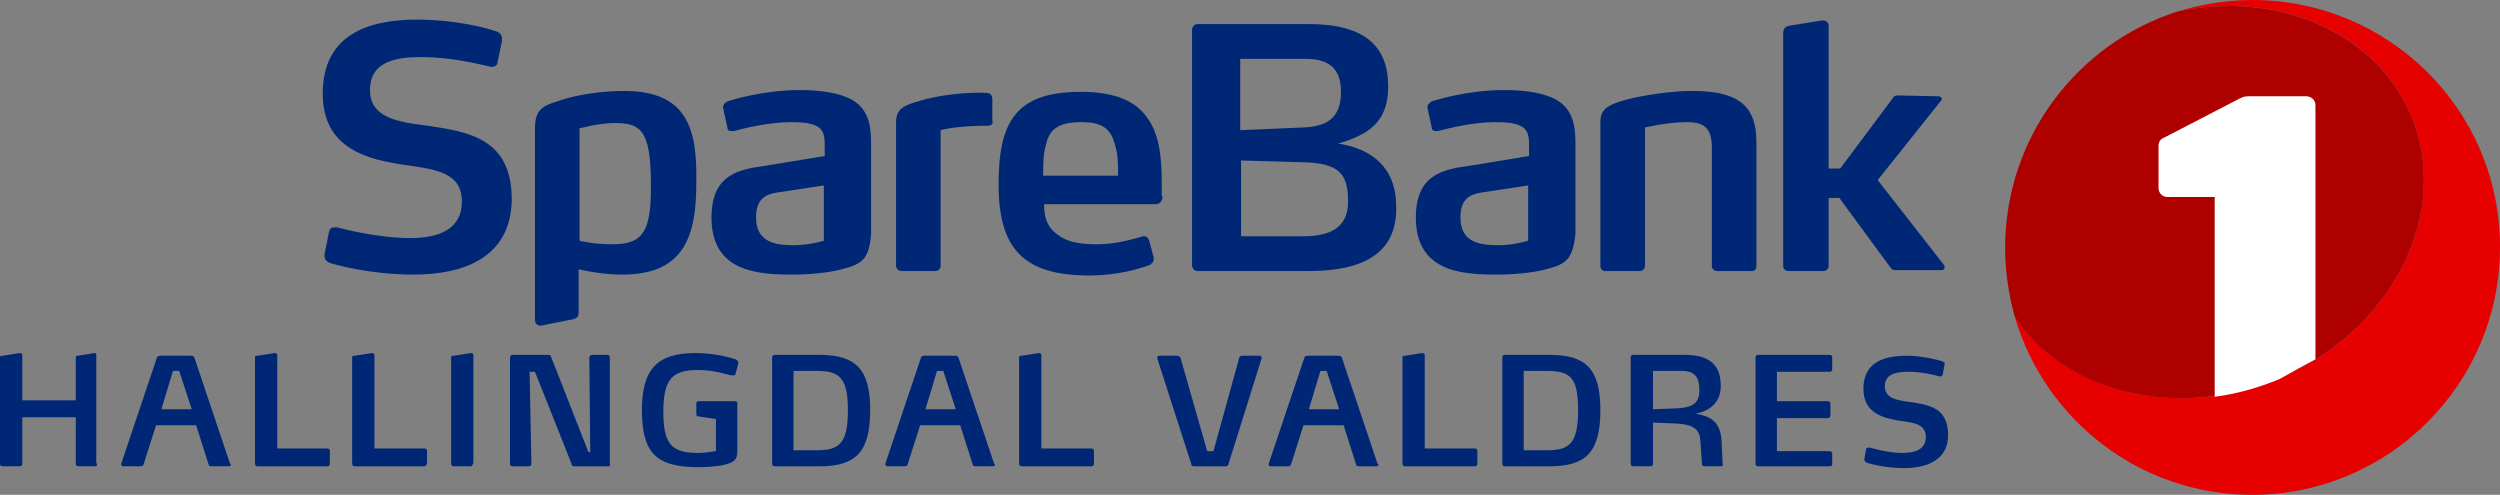 <svg xmlns="http://www.w3.org/2000/svg" viewBox="0 0 279.683 55.358">
  <rect x="0" y="0" width="279.683" height="55.358" fill="#808080" stroke="none"/>
  <defs>
    <clipPath id="a">
      <path d="M0 0h279.683v55.358H0z"/>
    </clipPath>
  </defs>
  <g clip-path="url(#a)">
    <path d="M0 0h279.683v55.358H0V0z" fill="none"/>
    <path d="M46.281 30.721c-4.887 0-8.677-1.097-9.376-1.296-.399-.2-.598-.399-.598-.798v-.2l.499-2.493c.099-.399.299-.499.598-.499h.299c.798.199 4.589 1.197 8.179 1.197 3.092 0 5.786-.898 5.786-4.09 0-3.192-2.793-3.591-6.384-4.089-3.99-.599-9.177-1.696-9.177-7.98 0-6.483 4.888-8.279 10.573-8.279 4.389 0 7.98.998 8.778 1.297.399.1.698.399.698.798v.299l-.499 2.394c0 .299-.299.499-.598.499h-.1c-1.795-.399-4.588-1.097-7.88-1.097-2.793 0-5.685.498-5.685 3.69 0 3.092 3.092 3.591 6.483 3.99 4.389.698 9.376 1.297 9.376 8.279-.1 6.483-5.386 8.378-10.972 8.378zm47.479-.498c-1.297.299-3.092.498-5.187.498-3.99 0-8.977-.399-8.977-6.383 0-4.788 2.992-5.387 5.985-5.786l6.682-1.097v-1.197c0-.997-.099-1.795-.997-2.194-.598-.299-1.496-.399-2.793-.399-2.493 0-5.286.698-6.383.997h-.3c-.199 0-.399-.099-.399-.299l-.498-2.294v-.1c0-.299.299-.498.399-.598.897-.299 4.289-1.297 8.179-1.297 2.693 0 4.488.399 5.685.998 1.895.997 2.294 2.792 2.294 4.787v10.274c-.199 3.092-1.197 3.491-3.69 4.09zm-1.596-9.476l-4.589.698c-1.496.2-2.992.399-2.992 2.893 0 2.892 2.394 3.092 4.189 3.092 1.497 0 2.693-.3 3.392-.499v-6.184zm18.353-6.683c-2.294 0-4.19.199-5.287.499v15.161c0 .299-.199.598-.598.598h-3.791c-.199 0-.598-.199-.598-.598V13.665c0-1.496.898-1.895 2.693-2.394 1.596-.499 4.289-.898 6.384-.898h.598c.499 0 .499 0 .798.1.1.1.299.2.299.599v2.393c.1.3 0 .599-.498.599zm19.549 7.88c0 .399-.199.897-.797.897h-12.468c0 1.696.498 2.694 1.496 3.392.997.798 2.394 1.097 4.388 1.097 2.295 0 4.09-.599 5.187-.898h.2c.199 0 .399.2.498.499l.499 1.895v.2c0 .299-.199.399-.399.598-1.297.499-3.79 1.197-6.783 1.197-7.281 0-10.173-2.893-10.173-10.174 0-6.982 1.895-10.373 9.176-10.373 3.79 0 6.084.997 7.381 2.792 1.297 1.696 1.696 4.09 1.696 7.182v1.696h.099zm-5.286-5.586c-.499-2.095-1.596-2.693-3.79-2.693-2.494 0-3.591.698-3.99 2.593-.299.998-.299 2.095-.299 3.392h8.378c0-1.297 0-2.295-.299-3.292zm47.778 13.865c-1.297.299-3.093.498-5.187.498-3.99 0-8.977-.399-8.977-6.383 0-4.788 2.992-5.387 5.985-5.786l6.682-1.097v-1.197c0-.997-.099-1.795-.997-2.194-.599-.299-1.496-.399-2.793-.399-2.494 0-5.286.698-6.384.997h-.299c-.199 0-.399-.099-.399-.299l-.498-2.294v-.1c0-.299.299-.498.399-.598.897-.299 4.289-1.297 8.179-1.297 2.693 0 4.488.399 5.685.998 1.895.997 2.294 2.792 2.294 4.787v10.274c-.299 3.092-1.197 3.491-3.69 4.09zm-1.596-9.476l-4.589.698c-1.496.2-2.992.399-2.992 2.893 0 2.892 2.394 3.092 4.189 3.092 1.496 0 2.693-.3 3.392-.499v-6.184zm25.035 9.575h-3.89c-.299 0-.598-.199-.598-.598V16.558c0-2.195-.798-2.893-2.793-2.893-2.194 0-4.688.598-4.688.598v15.461c0 .299-.199.598-.598.598h-3.791c-.399 0-.598-.199-.598-.598V13.665c0-1.396.698-1.895 2.793-2.494 1.895-.498 5.087-.997 7.381-.997 4.688 0 7.281 1.197 7.281 5.685v13.865c0 .399-.199.598-.499.598zm21.545-.399c0 .2-.1.3-.399.3h-4.987c-.199 0-.399 0-.598-.2l-5.786-7.88h-1.197v7.581c0 .299-.199.598-.598.598h-3.89c-.299 0-.599-.199-.599-.598V3.691c0-.399.2-.699.599-.798l3.69-.599h.2c.299 0 .598.2.598.599v15.959h1.297l5.885-7.88c.1-.2.299-.299.499-.299l4.588.099c.299 0 .399.2.399.3 0 .099 0 .099-.1.199l-7.082 8.877 7.481 9.576v.199zM69.821 10.174c-2.494 0-5.386.399-7.581 1.197-1.695.499-2.393 1.097-2.393 2.992v21.445c0 .399.299.698.798.599l3.491-.699c.399-.099.598-.299.598-.698v-4.887c1.297.299 2.992.598 4.887.598 6.983 0 8.279-4.389 8.279-10.273.1-5.885-.897-10.274-8.079-10.274zM68.425 27.33c-1.995 0-3.591-.399-3.591-.399V14.363s2.194-.598 3.89-.598c2.793 0 4.089.598 4.089 6.683.1 5.685-.997 6.882-4.388 6.882zm78 2.992h-12.468c-.3 0-.599-.299-.599-.598V3.292c0-.3.299-.599.599-.599h12.468c6.283 0 8.877 2.494 8.877 6.982 0 3.99-2.195 5.386-5.586 6.384 3.79.598 6.483 2.693 6.483 7.082.1 4.987-3.391 7.181-9.774 7.181zm-.399-23.739h-7.282v7.98l6.982-.3c2.793-.099 4.289-1.097 4.289-3.989 0-2.594-1.296-3.691-3.989-3.691zm-.2 11.57l-6.982-.199v8.478h6.982c3.79 0 4.987-1.596 4.987-3.89 0-3.092-.997-4.289-4.987-4.389zM192.606 52.166h-1.895c-.199 0-.299-.1-.299-.199l-.2-2.793c-.099-1.397-1.197-1.696-2.693-1.795l-2.593-.1v4.588c0 .199-.1.299-.299.299h-1.896c-.199 0-.299-.1-.299-.299v-11.87c0-.199.1-.299.299-.299h5.686c2.593 0 4.089.898 4.089 3.491 0 1.895-1.296 2.793-2.792 3.092 1.595.3 2.792.798 2.892 3.192l.1 2.294c.1.299 0 .399-.1.399zm-4.488-10.672h-3.192v4.289l2.693-.1c1.496-.1 2.494-.399 2.494-1.995 0-1.496-.499-2.194-1.995-2.194zM10.673 52.166H8.777c-.199 0-.299-.1-.299-.299V46.68H2.494v5.187c0 .199-.1.299-.3.299H.299c-.199 0-.299-.1-.299-.299v-11.87c0-.199.1-.199.299-.199l1.895-.299c.2 0 .3.099.3.199v5.087h5.984v-4.788c0-.199.1-.199.2-.199l1.895-.299c.199 0 .199.099.199.199v12.069c.2.299 0 .399-.099.399zm15.161-.199c0 .099-.1.199-.2.199h-1.995c-.199 0-.299-.1-.299-.199l-1.396-4.389h-4.489l-1.396 4.389c0 .099-.2.199-.299.199h-1.995c-.1 0-.2-.1-.2-.199v-.1l3.99-11.87c0-.099.199-.199.299-.199h3.591c.1 0 .299.1.299.199l3.99 11.87c.1 0 .1.1.1.1zm-5.785-10.473h-.699l-1.296 4.289h3.391l-1.396-4.289zm16.557 10.672h-7.78c-.199 0-.299-.1-.299-.299v-11.87c0-.199.1-.199.299-.199l1.895-.299c.2 0 .299.099.299.199v10.473h5.586c.2 0 .299.1.299.3v1.396c0 .199-.099.299-.299.299zm10.872 0h-7.78c-.199 0-.299-.1-.299-.299v-11.87c0-.199.1-.199.299-.199l1.895-.299c.2 0 .3.099.3.199v10.473h5.585c.2 0 .299.1.299.3v1.396c-.099.199-.199.299-.299.299zm5.187 0H50.77c-.2 0-.299-.1-.299-.299v-11.87c0-.199.099-.199.299-.199l1.895-.299c.199 0 .299.099.299.199v12.069c-.1.299-.199.399-.299.399zm15.361 0h-3.791c-.199 0-.299-.1-.299-.299l-4.089-10.274h-.599l.2 10.274c0 .199-.1.299-.3.299h-1.795c-.2 0-.299-.1-.299-.299v-11.87c0-.099.099-.299.299-.299h3.99c.199 0 .299.1.299.2l4.189 10.672h.2l-.1-10.573c0-.199.199-.299.299-.299h1.696c.199 0 .299.1.299.299v11.87c.1.199 0 .299-.199.299zm14.263-10.373c0 .199-.1.199-.299.199h-.2c-.498-.099-1.895-.598-3.69-.598-2.893 0-3.89.997-3.89 4.688 0 3.69.997 4.588 3.89 4.588.897 0 1.795-.199 1.995-.199V46.88l-1.995-.299c-.1 0-.2-.1-.2-.2v-1.297c0-.099.1-.199.2-.199h4.089c.2 0 .299.1.299.199v5.187c0 .898-.099 1.297-.997 1.596-.798.299-2.394.399-3.391.399-4.788 0-6.284-1.696-6.284-6.384 0-4.488 1.596-6.383 5.985-6.383 2.393 0 4.189.598 4.488.698.199.1.299.199.299.299v.2l-.299 1.097zm9.376 10.373h-4.987c-.2 0-.299-.1-.299-.299v-11.87c0-.199.099-.299.299-.299h4.987c4.089 0 5.685 1.596 5.685 6.184 0 4.688-1.596 6.284-5.685 6.284zm-.299-10.672h-2.594v8.877h2.594c2.493 0 3.491-.698 3.491-4.489 0-3.69-.998-4.388-3.491-4.388zm19.949 10.473c0 .099-.1.199-.2.199h-1.995c-.199 0-.299-.1-.299-.199l-1.396-4.389h-4.489l-1.396 4.389c0 .099-.2.199-.3.199h-1.994c-.1 0-.2-.1-.2-.199v-.1l3.99-11.87c0-.099.199-.199.299-.199h3.591c.1 0 .299.1.299.199l3.99 11.87c.1 0 .1.1.1.1zm-5.786-10.473h-.698l-1.296 4.289h3.391l-1.397-4.289zm16.558 10.672h-7.78c-.2 0-.299-.1-.299-.299v-11.87c0-.199.099-.199.299-.199l1.895-.299c.2 0 .299.099.299.199v10.473h5.586c.199 0 .299.1.299.3v1.396c0 .199-.1.299-.299.299zm15.361-.299c0 .199-.2.299-.3.299h-3.59c-.2 0-.3-.1-.3-.299l-3.79-11.77v-.1c0-.099.1-.199.2-.199h1.994c.2 0 .3.1.399.199l2.993 10.474h.698l2.893-10.474c.099-.199.199-.199.398-.199h1.896c.099 0 .199.1.199.199v.1l-3.69 11.77zm16.757.1c0 .099-.1.199-.2.199h-1.995c-.199 0-.299-.1-.299-.199l-1.396-4.389h-4.489l-1.396 4.389c0 .099-.2.199-.3.199h-1.994c-.1 0-.2-.1-.2-.199v-.1l3.99-11.87c0-.099.199-.199.299-.199h3.591c.1 0 .299.1.299.199l3.99 11.87c.1 0 .1.1.1.1zm-5.786-10.473h-.698l-1.296 4.289h3.391l-1.397-4.289zm16.558 10.672h-7.78c-.2 0-.299-.1-.299-.299v-11.87c0-.199.099-.199.299-.199l1.895-.299c.2 0 .299.099.299.199v10.473h5.586c.199 0 .299.1.299.3v1.396c0 .199-.1.299-.299.299zm8.378 0h-4.987c-.199 0-.299-.1-.299-.299v-11.87c0-.199.1-.299.299-.299h4.987c4.09 0 5.686 1.596 5.686 6.184 0 4.688-1.596 6.284-5.686 6.284zm-.299-10.672h-2.593v8.877h2.593c2.494 0 3.491-.698 3.491-4.489 0-3.69-.897-4.388-3.491-4.388zm31.619 10.672h-7.979c-.2 0-.3-.1-.3-.299v-11.87c0-.199.1-.299.3-.299h7.979c.2 0 .299.1.299.299v1.297c0 .2-.099.299-.299.299h-5.885v3.292h5.686c.199 0 .299.1.299.299v1.297c0 .1-.1.299-.299.299h-5.686v3.691h5.885c.2 0 .299.099.299.299v1.296s-.099.1-.299.1zm8.379.2c-2.195 0-3.89-.499-4.19-.599-.199-.099-.299-.199-.299-.399l.2-1.097c0-.199.199-.199.399-.199.399.099 2.094.598 3.69.598 1.397 0 2.594-.399 2.594-1.795 0-1.397-1.297-1.596-2.893-1.796-1.795-.299-4.09-.798-4.09-3.591 0-2.892 2.195-3.69 4.788-3.69 1.995 0 3.591.499 3.99.598.199.1.399.2.299.399l-.199 1.098c-.1.199-.2.299-.399.199-.798-.199-1.995-.499-3.491-.499-1.197 0-2.594.2-2.594 1.596 0 1.397 1.397 1.596 2.893 1.796 1.995.299 4.189.598 4.189 3.69 0 2.793-2.394 3.691-4.887 3.691z" fill="#002776"/>
    <path d="M251.954 0c-2.893 0-5.785.499-8.379 1.297 11.172-2.394 22.144 2.194 26.133 11.57 4.589 10.872-1.994 24.038-14.662 29.425-11.371 4.787-23.839 1.695-29.624-6.783 3.391 11.471 13.964 19.849 26.532 19.849 15.261 0 27.729-12.368 27.729-27.729C279.683 12.269 267.215 0 251.954 0z" fill="#E60000"/>
    <path d="M255.046 42.292c12.668-5.387 19.251-18.553 14.662-29.425-3.989-9.376-15.061-13.964-26.133-11.57-11.171 3.59-19.25 14.064-19.25 26.432 0 2.693.399 5.286 1.097 7.78 5.685 8.478 18.153 11.57 29.624 6.783z" fill="#AF0000"/>
    <path d="M259.036 40.197V11.77c0-.599-.499-.998-.998-.998h-6.483c-.499 0-.698.1-1.097.3l-8.279 4.289c-.499.199-.698.498-.698.997v4.688c0 .499.399.997.997.997h5.287v22.343c2.394-.299 4.887-.997 7.281-1.995 1.396-.798 2.693-1.496 3.99-2.194z" fill="#FFF"/>
    <path d="M248.762 48.775h9.276c.599 0 .998-.499.998-.998v-7.58c-1.297.798-2.594 1.496-3.99 2.095-2.394.997-4.887 1.695-7.281 1.994v3.491c0 .599.399.998.997.998z" fill="none"/>
  </g>
</svg>